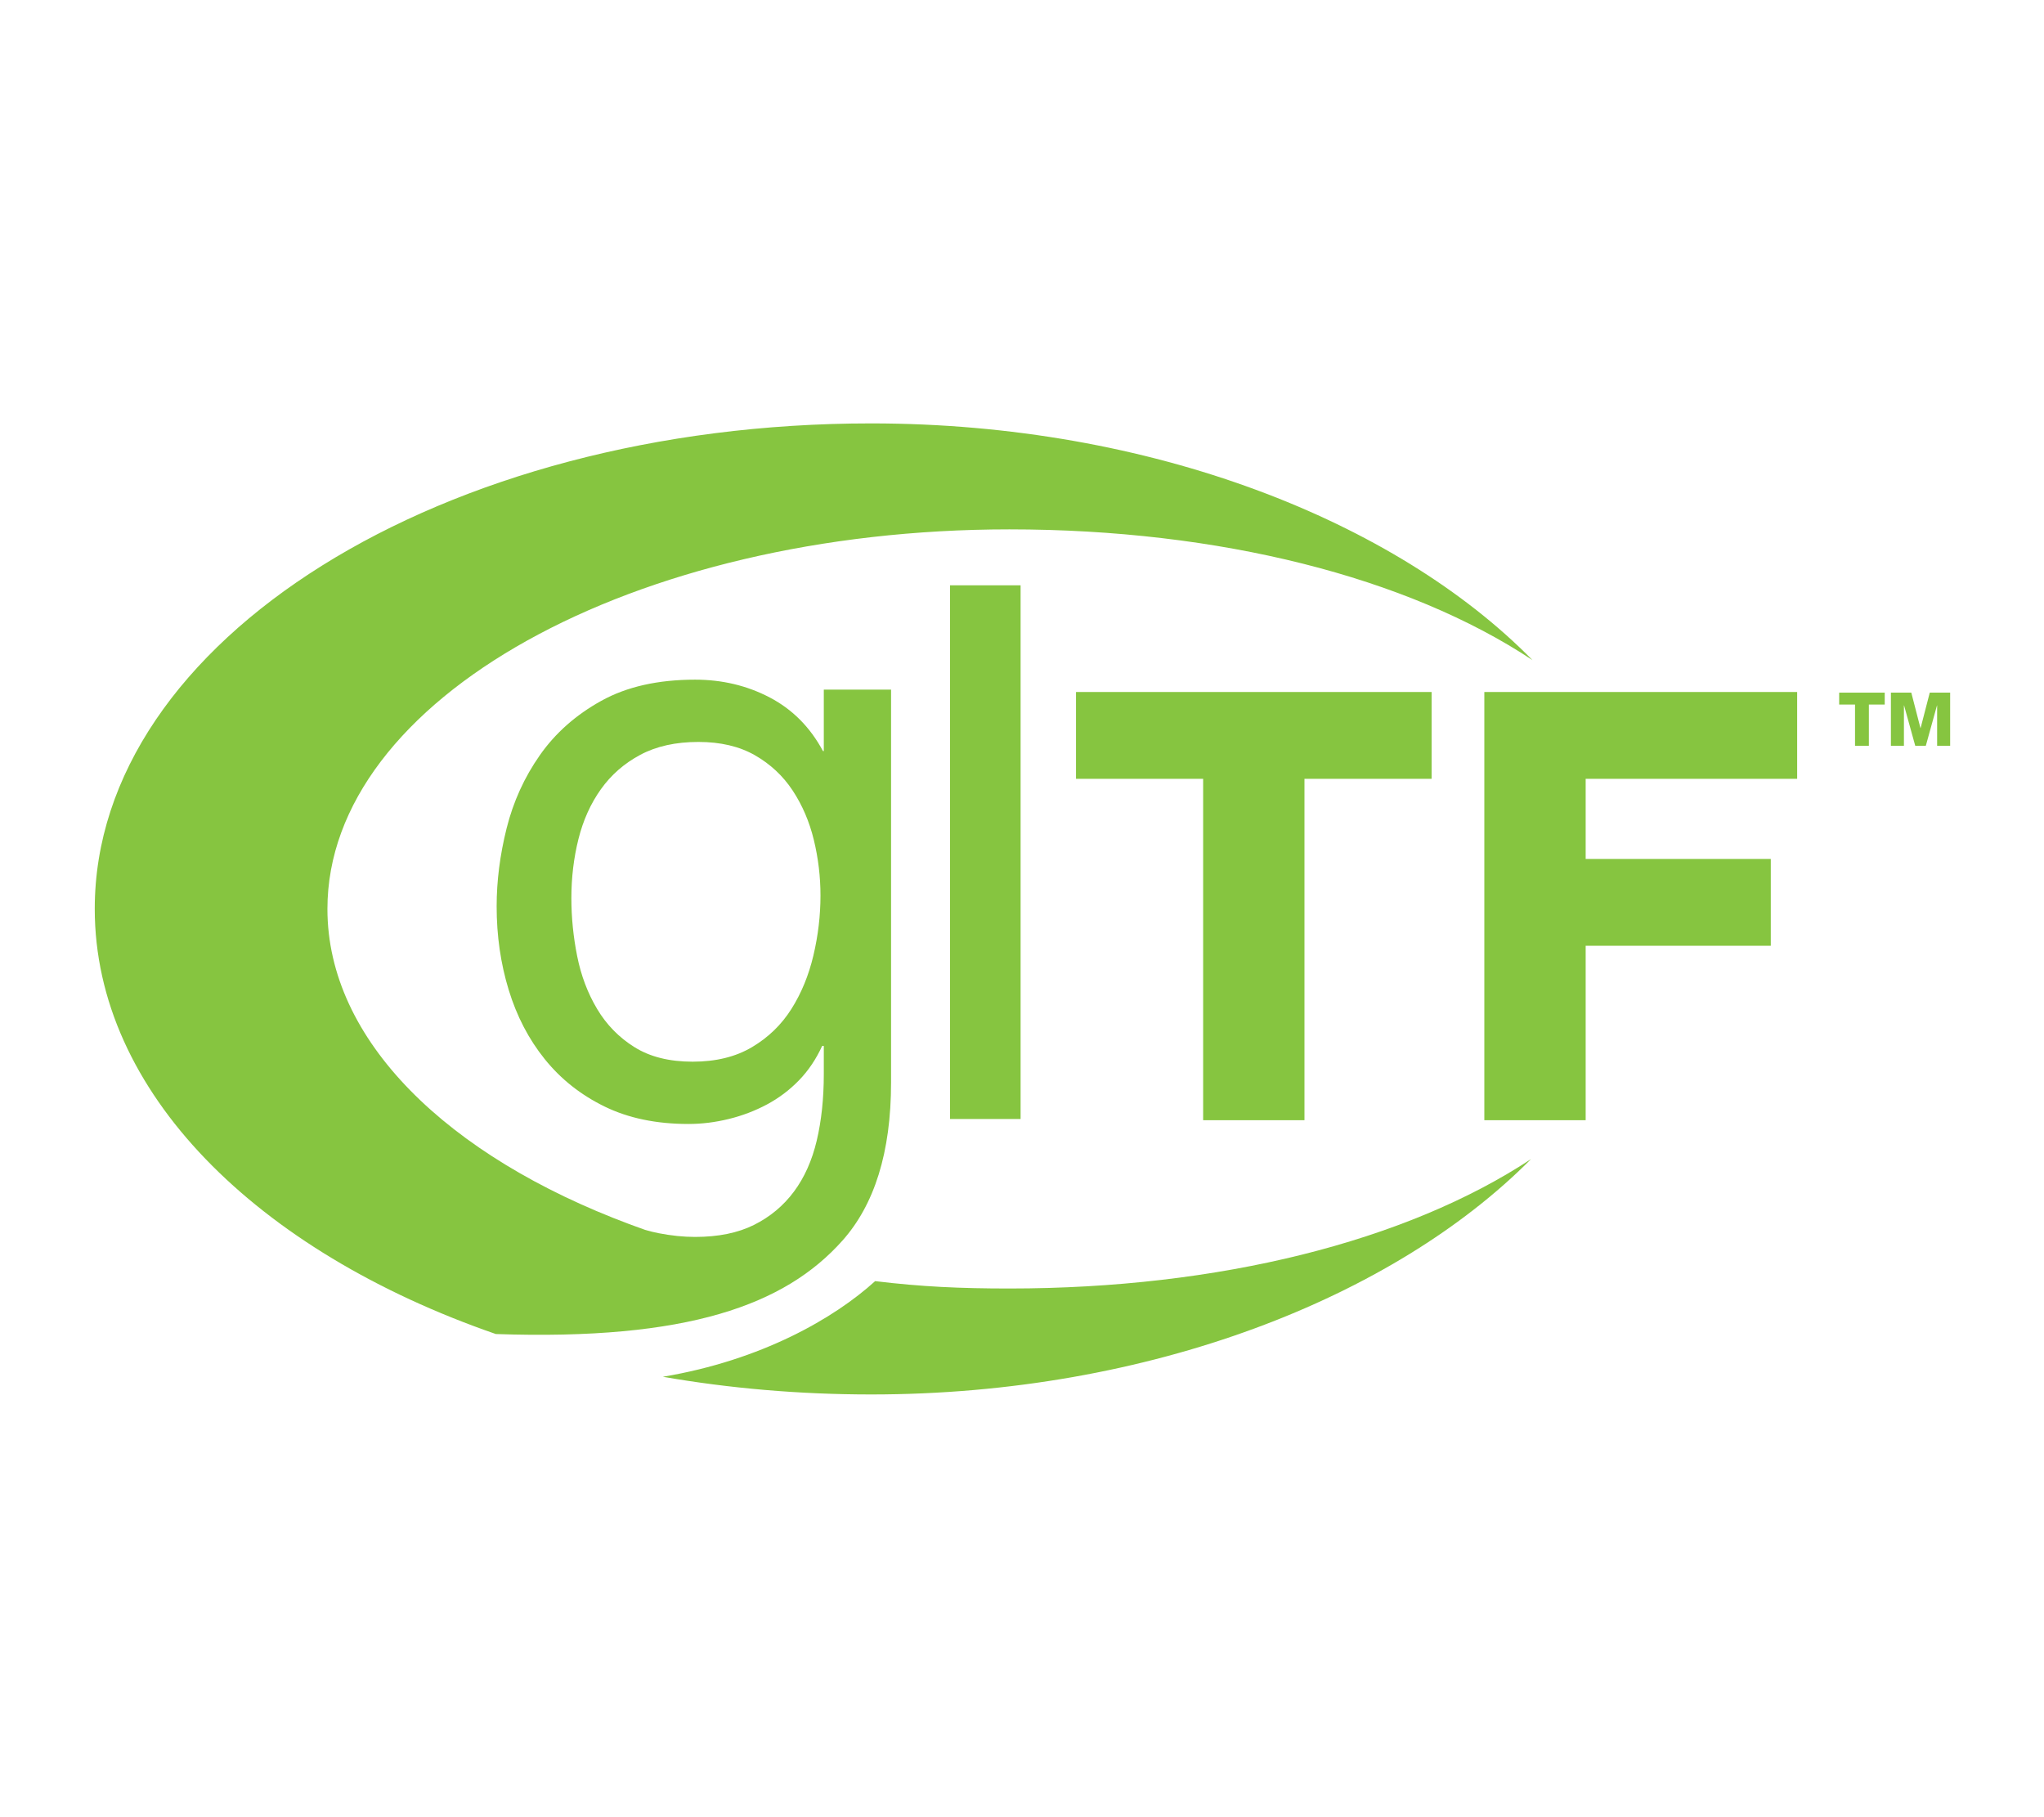 <svg width="100%" height="100%" viewBox="0 0 18 16" version="1.1" xmlns="http://www.w3.org/2000/svg" xmlns:xlink="http://www.w3.org/1999/xlink" xml:space="preserve" style="fill-rule:evenodd;clip-rule:evenodd;stroke-linejoin:round;stroke-miterlimit:2;"><g id="glTF" transform="matrix(0.019,0,0,0.019,8.833,7.851)"><g transform="matrix(1,0,0,1,-494.13,-242)"><g><path d="M419.671,403.727C434.428,387.173 442.232,362.992 442.232,330.411L442.232,148.37L411.058,148.37L411.058,176.85L410.673,176.85C404.768,165.821 396.56,157.547 386.042,152.027C375.518,146.512 363.973,143.752 351.405,143.752C334.212,143.752 319.714,147.023 307.915,153.566C296.111,160.109 286.616,168.516 279.436,178.775C272.249,189.039 267.121,200.327 264.041,212.643C260.962,224.958 259.423,237.021 259.423,248.82C259.423,262.423 261.281,275.316 265.004,287.499C268.72,299.689 274.3,310.399 281.745,319.636C289.184,328.872 298.42,336.184 309.455,341.572C320.49,346.96 333.449,349.654 348.332,349.654C354.49,349.654 360.708,348.885 366.997,347.345C373.288,345.806 379.187,343.563 384.707,340.61C390.221,337.664 395.159,333.941 399.524,329.45C403.884,324.963 407.474,319.637 410.3,313.478L411.057,313.478L411.057,326.562C411.057,337.855 409.963,348.115 407.785,357.352C405.603,366.589 402.073,374.479 397.202,381.02C392.325,387.563 386.167,392.692 378.728,396.415C371.283,400.132 362.179,401.996 351.403,401.996C346.014,401.996 340.368,401.417 334.468,400.264C332.338,399.848 330.268,399.336 328.257,398.734C326.069,397.962 323.899,397.177 321.747,396.378C321.547,396.293 321.348,396.206 321.149,396.119L321.149,396.155C236.622,364.583 180.992,310.909 180.992,250.003C180.992,152.856 322.515,74.104 497.092,74.104C594.345,74.104 681.543,96.254 739.528,134.697C676.24,70.283 562.757,25.022 433.005,25C234.282,24.965 73.17,125.674 73.153,249.938C73.141,334.759 148.195,408.635 259.046,446.996C347.965,450.04 393.094,433.537 419.671,403.727ZM406.248,271.526C404.066,280.762 400.668,289.038 396.049,296.349C391.432,303.663 385.334,309.568 377.769,314.052C370.198,318.545 361.027,320.787 350.252,320.787C339.475,320.787 330.491,318.545 323.311,314.052C316.125,309.568 310.352,303.662 305.992,296.349C301.626,289.038 298.548,280.895 296.755,271.91C294.958,262.932 294.061,253.954 294.061,244.97C294.061,235.481 295.149,226.37 297.332,217.644C299.51,208.925 302.973,201.227 307.724,194.552C312.469,187.883 318.561,182.561 326.005,178.58C333.444,174.605 342.422,172.615 352.946,172.615C363.205,172.615 371.93,174.672 379.116,178.773C386.296,182.88 392.135,188.334 396.627,195.129C401.113,201.93 404.385,209.561 406.441,218.028C408.492,226.495 409.52,235.094 409.52,243.814C409.52,253.052 408.425,262.289 406.248,271.526Z" style="fill:rgb(134,197,64);fill-rule:nonzero;"/><path d="M434.849,422.485C415.995,439.598 382.317,459.132 336.452,466.801C367.159,472.14 399.517,474.995 432.942,474.999C562.178,475.024 675.367,429.908 738.823,365.944C680.839,404.15 593.993,425.895 497.095,425.895C474.077,425.897 456.469,425.086 434.849,422.485Z" style="fill:rgb(134,197,64);fill-rule:nonzero;"/></g><g><g><path d="M633.84,347.908L586.875,347.908L586.875,189.705L527.953,189.705L527.953,149.471L692.763,149.471L692.763,189.705L633.84,189.705L633.84,347.908Z" style="fill:rgb(134,197,64);fill-rule:nonzero;"/></g><g><path d="M764.173,347.908L717.206,347.908L717.206,149.471L862.194,149.471L862.194,189.705L764.173,189.705L764.173,226.833L849.976,226.833L849.976,267.066L764.173,267.066L764.173,347.908Z" style="fill:rgb(134,197,64);fill-rule:nonzero;"/></g></g><rect x="469.554" y="100.031" width="32.714" height="247.313" style="fill:rgb(134,197,64);fill-rule:nonzero;"/></g><g transform="matrix(1,0,0,1,-494.13,-242)"><path d="M902.783,155.289L895.435,155.289L895.435,174.4L889.017,174.4L889.017,155.289L881.67,155.289L881.67,149.769L902.782,149.769L902.782,155.289L902.783,155.289Z" style="fill:rgb(134,197,64);fill-rule:nonzero;"/><path d="M905.647,149.769L915.1,149.769L919.342,166.19L919.411,166.19L923.654,149.769L933.107,149.769L933.107,174.4L927.069,174.4L927.069,155.703L927.001,155.703L921.826,174.4L916.929,174.4L911.752,155.703L911.683,155.703L911.683,174.4L905.647,174.4L905.647,149.769Z" style="fill:rgb(134,197,64);fill-rule:nonzero;"/></g></g></svg>